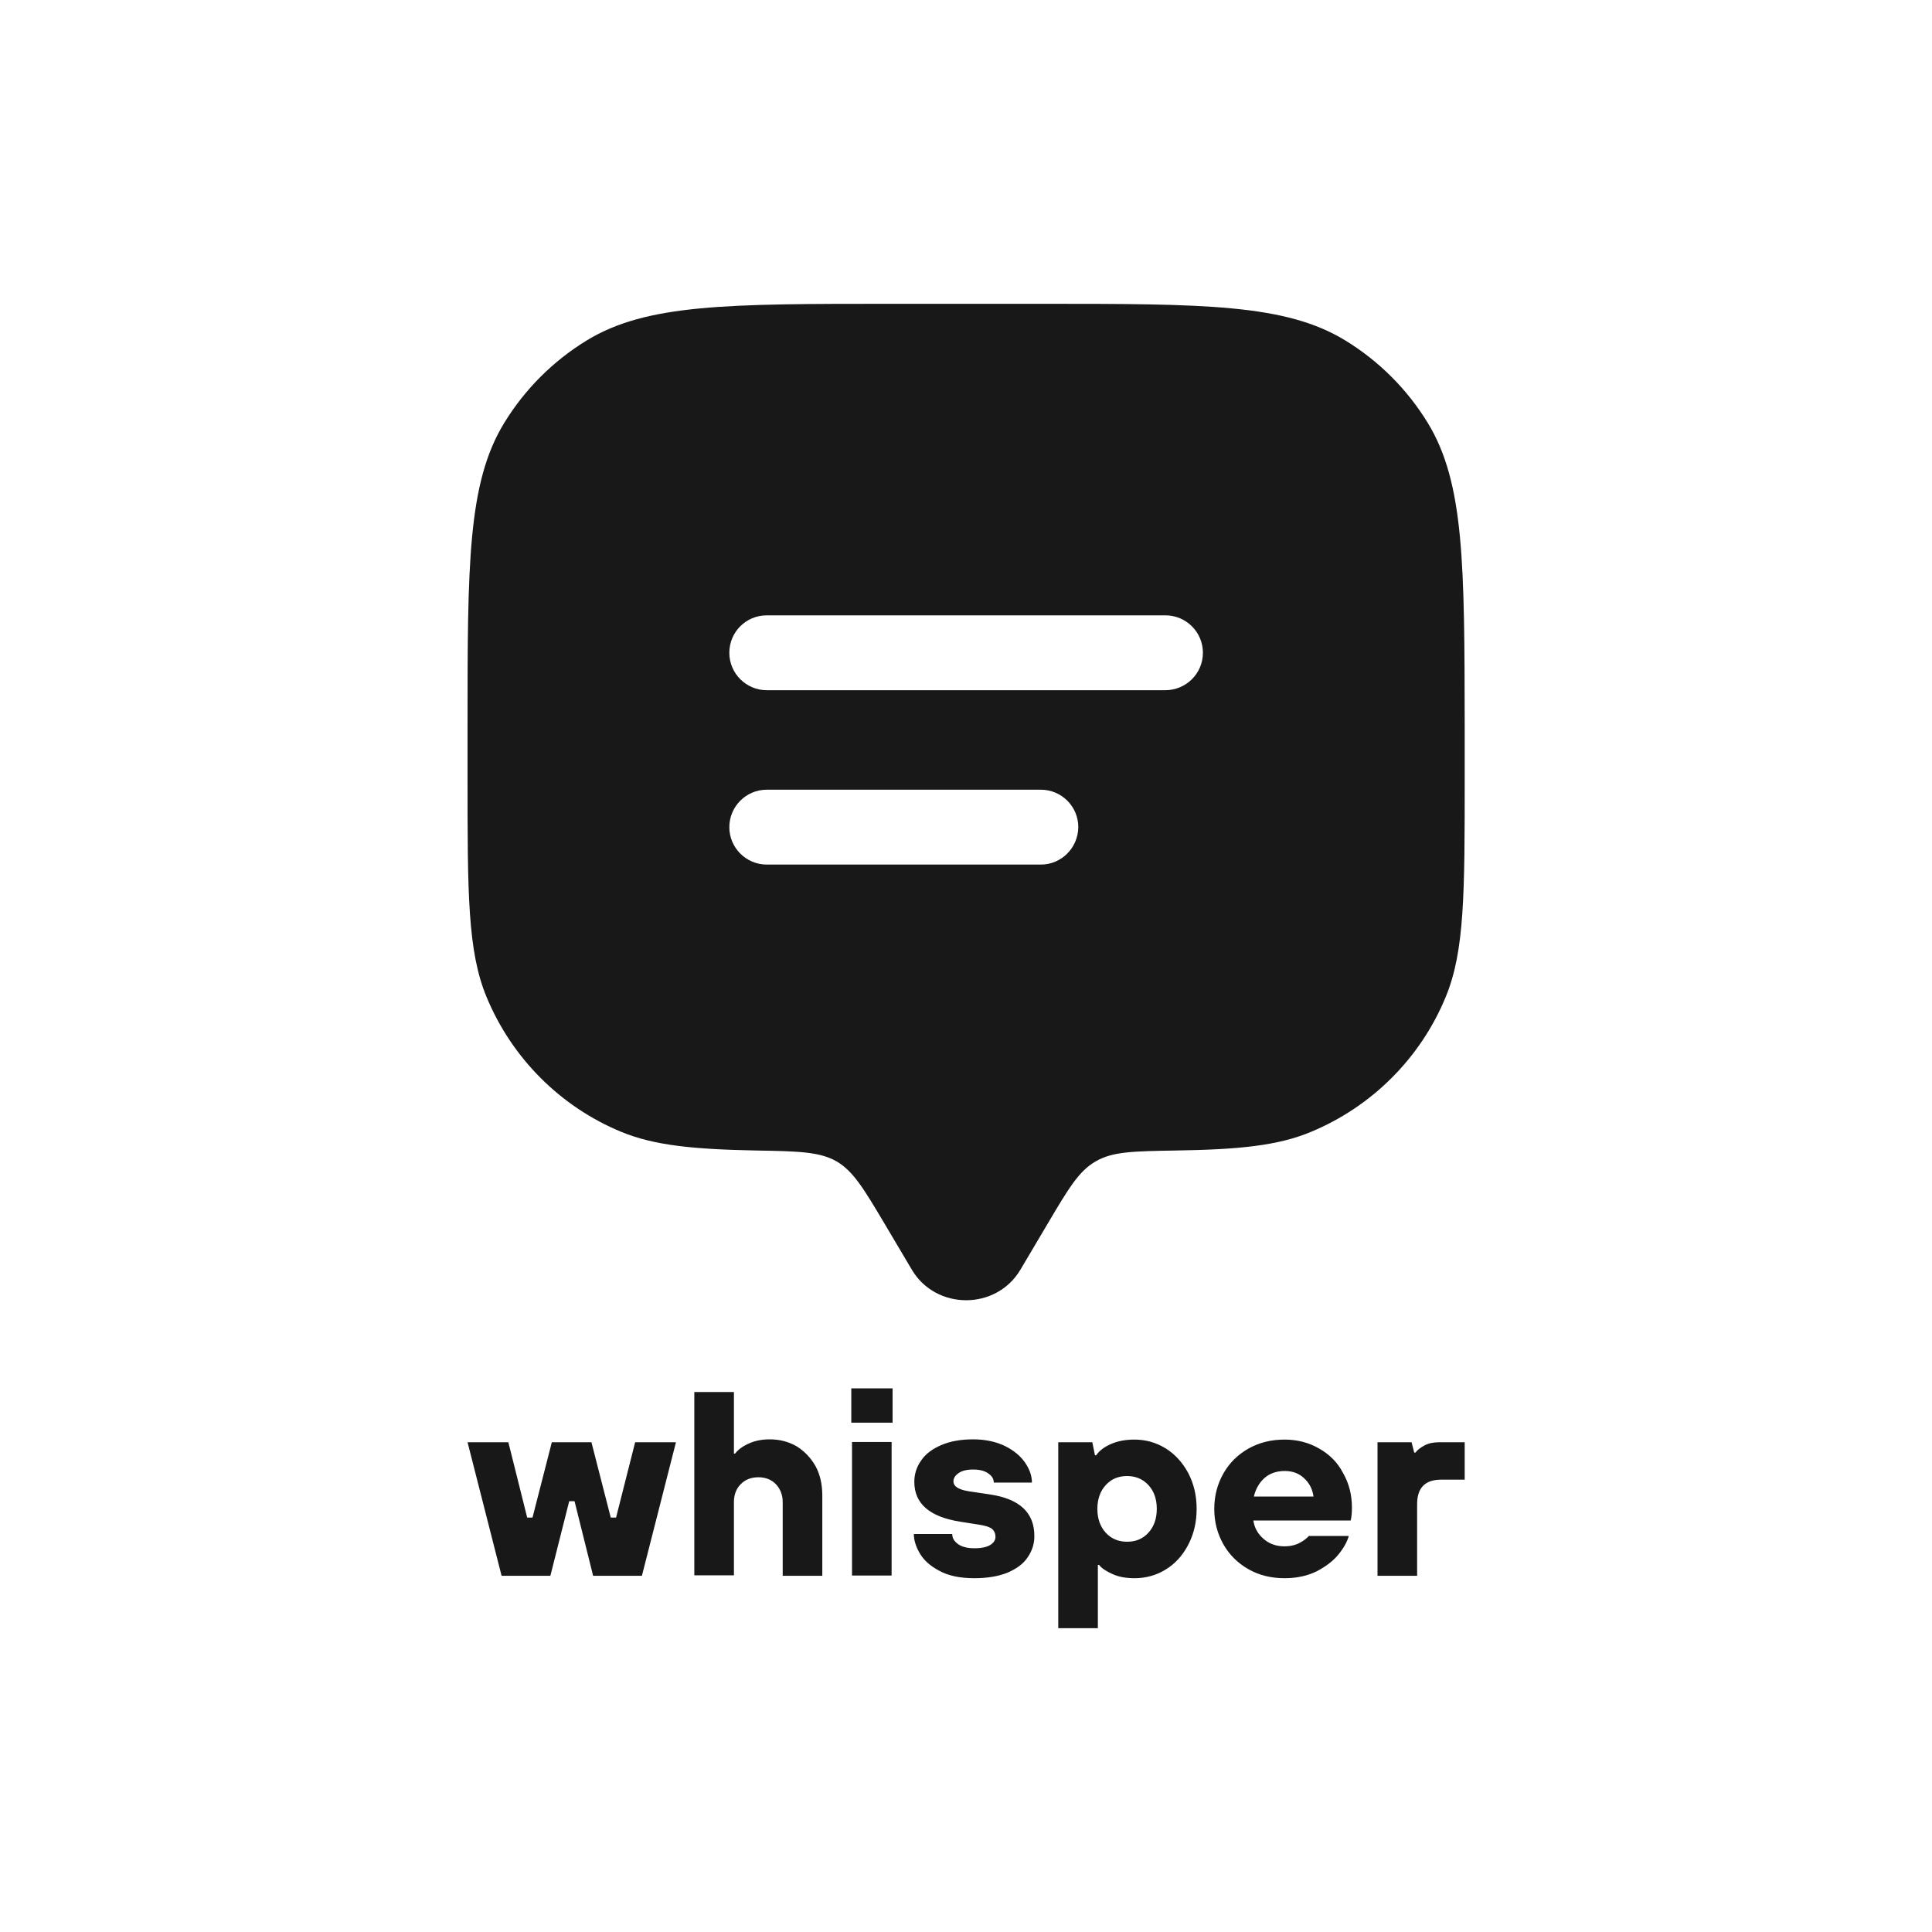 <?xml version="1.0" encoding="utf-8"?>
<!-- Generator: Adobe Illustrator 24.0.1, SVG Export Plug-In . SVG Version: 6.00 Build 0)  -->
<svg version="1.1" id="Layer_1" xmlns="http://www.w3.org/2000/svg" xmlns:xlink="http://www.w3.org/1999/xlink" x="0px" y="0px"
	 viewBox="0 0 800 800" style="enable-background:new 0 0 800 800;" xml:space="preserve">
<style type="text/css">
	.st0{fill:#181818;}
</style>
<path class="st0" d="M255.1,628.4h-2.2l-8-31.2h-16.4l-8,31.2h-2.2l-7.8-31.2h-16.9l14.1,55.3h20.2l7.8-30.9h2.2l7.7,30.9h20.2
	l14.1-55.3h-16.9L255.1,628.4z M352.8,652.4h16.4v-55.3h-16.4V652.4z M352.5,589.1h17.1v-14.2h-17.1V589.1z M329.9,598.9
	c-3.3-1.9-7-2.9-11.2-2.9c-3.3,0-6.2,0.6-8.8,1.8c-2.6,1.2-4.4,2.6-5.5,4.1h-0.5v-25.5h-16.4v75.9h16.4V622c0-3,0.9-5.5,2.8-7.4
	c1.8-1.9,4.3-2.9,7.3-2.9c3,0,5.5,1,7.3,2.9c1.8,1.9,2.8,4.4,2.8,7.4v30.5h16.4v-33.2c0-4.6-0.9-8.7-2.8-12.2
	C335.7,603.6,333.1,600.9,329.9,598.9z M591.2,175.1c-8.5-13.9-20.2-25.6-34.1-34.1c-24.8-15.2-58.6-15.2-126.1-15.2H369
	c-67.6,0-101.3,0-126.1,15.2c-13.9,8.5-25.6,20.2-34.1,34.1c-15.2,24.8-15.2,58.6-15.2,126.1v20.6c0,48.1,0,72.1,7.9,91.1
	c10.5,25.3,30.6,45.4,55.8,55.8c13.6,5.6,29.9,7.2,55.8,7.7c17.5,0.3,26.3,0.5,33.3,4.5c7,4.1,11.3,11.4,20,26l11.2,18.9
	c10,16.8,34.9,16.8,44.9,0l11.2-18.9c8.7-14.7,13-22,20-26c7-4.1,15.7-4.2,33.3-4.5c25.9-0.4,42.2-2,55.8-7.7
	c25.3-10.5,45.4-30.6,55.8-55.8c7.9-19,7.9-43,7.9-91.1v-20.6C606.4,233.7,606.4,200,591.2,175.1z M431,358H317.5
	c-8.5,0-15.5-6.9-15.5-15.5c0-8.5,6.9-15.5,15.5-15.5H431c8.5,0,15.5,6.9,15.5,15.5C446.4,351.1,439.5,358,431,358z M482.5,285.8
	H317.5c-8.5,0-15.5-6.9-15.5-15.5s6.9-15.5,15.5-15.5h165.1c8.5,0,15.5,6.9,15.5,15.5S491.1,285.8,482.5,285.8z M589.9,598.5
	c-1.7,0.9-3,1.9-3.8,3h-0.5l-1.1-4.3h-14.1v55.3h16.4v-29.7c0-6.7,3.3-10.1,9.9-10.1h9.8v-15.5h-10.5
	C593.6,597.2,591.6,597.6,589.9,598.5z M546.2,599.8c-4.3-2.5-9.1-3.7-14.3-3.7c-5.5,0-10.4,1.2-14.9,3.7
	c-4.4,2.5-7.9,5.9-10.4,10.3c-2.5,4.4-3.8,9.3-3.8,14.7c0,5.4,1.3,10.3,3.8,14.7c2.5,4.4,6,7.8,10.4,10.3c4.4,2.5,9.4,3.7,14.9,3.7
	c5.1,0,9.6-1,13.4-2.9c3.8-2,6.8-4.3,8.9-6.9c2.2-2.7,3.6-5.2,4.3-7.7h-16.5c-0.9,1-2.2,2-3.9,2.9c-1.7,0.9-3.8,1.4-6.3,1.4
	c-3.3,0-6.2-1-8.6-3.1c-2.4-2.1-3.8-4.6-4.2-7.6h40.3c0.4-1.7,0.5-3.5,0.5-5.4c0-5.2-1.2-10-3.7-14.3
	C553.9,605.6,550.5,602.2,546.2,599.8z M519.2,619.7c0.7-3,2.1-5.6,4.3-7.6c2.2-2,5.1-3,8.5-3c3.2,0,5.9,1,8,3
	c2.2,2,3.5,4.6,3.9,7.6H519.2z M482.6,599.7c-3.9-2.4-8.2-3.6-12.9-3.6c-3.6,0-6.8,0.6-9.6,1.8c-2.8,1.2-4.9,2.8-6.2,4.7h-0.5
	l-1.1-5.4h-14.1v77h16.4V648h0.5c1.1,1.4,2.9,2.6,5.6,3.8c2.6,1.2,5.7,1.7,9.1,1.7c4.7,0,9-1.2,12.9-3.6c3.9-2.4,7-5.8,9.3-10.2
	c2.3-4.4,3.5-9.3,3.5-14.9c0-5.6-1.2-10.5-3.5-14.9C489.6,605.5,486.5,602.1,482.6,599.7z M475.5,634.7c-2.3,2.5-5.2,3.7-8.8,3.7
	c-3.5,0-6.5-1.2-8.8-3.7c-2.3-2.5-3.5-5.8-3.5-9.9c0-4.1,1.2-7.4,3.5-9.9c2.3-2.5,5.2-3.7,8.8-3.7c3.5,0,6.5,1.2,8.8,3.7
	c2.3,2.5,3.5,5.7,3.5,9.9C479,628.9,477.8,632.2,475.5,634.7z M409.8,618.8l-8.7-1.3c-4.2-0.7-6.3-2-6.3-4.1c0-1.3,0.7-2.4,2.1-3.4
	c1.4-1,3.4-1.5,6-1.5c2.7,0,4.8,0.5,6.3,1.6c1.6,1.1,2.3,2.3,2.3,3.8h15.8c0-2.7-0.9-5.4-2.8-8.2c-1.9-2.8-4.7-5.1-8.3-6.9
	c-3.7-1.8-8.1-2.8-13.3-2.8c-5.1,0-9.5,0.8-13.2,2.4c-3.7,1.6-6.5,3.7-8.3,6.4c-1.9,2.7-2.8,5.6-2.8,8.8c0,9,6.3,14.5,19,16.5
	l8.2,1.3c2.4,0.4,4,0.9,5,1.7c0.9,0.8,1.4,1.9,1.4,3.3c0,1.3-0.7,2.4-2.1,3.3c-1.4,0.9-3.6,1.4-6.6,1.4c-3,0-5.3-0.6-6.9-1.8
	c-1.6-1.2-2.3-2.5-2.3-4.1h-15.9c0,2.5,0.8,5.1,2.4,7.9c1.6,2.8,4.3,5.3,8.1,7.3c3.8,2.1,8.6,3.1,14.6,3.1c5.4,0,10-0.8,13.7-2.3
	c3.7-1.6,6.5-3.6,8.3-6.3c1.8-2.6,2.8-5.5,2.8-8.7C428.4,626.4,422.2,620.6,409.8,618.8z"/>
</svg>
